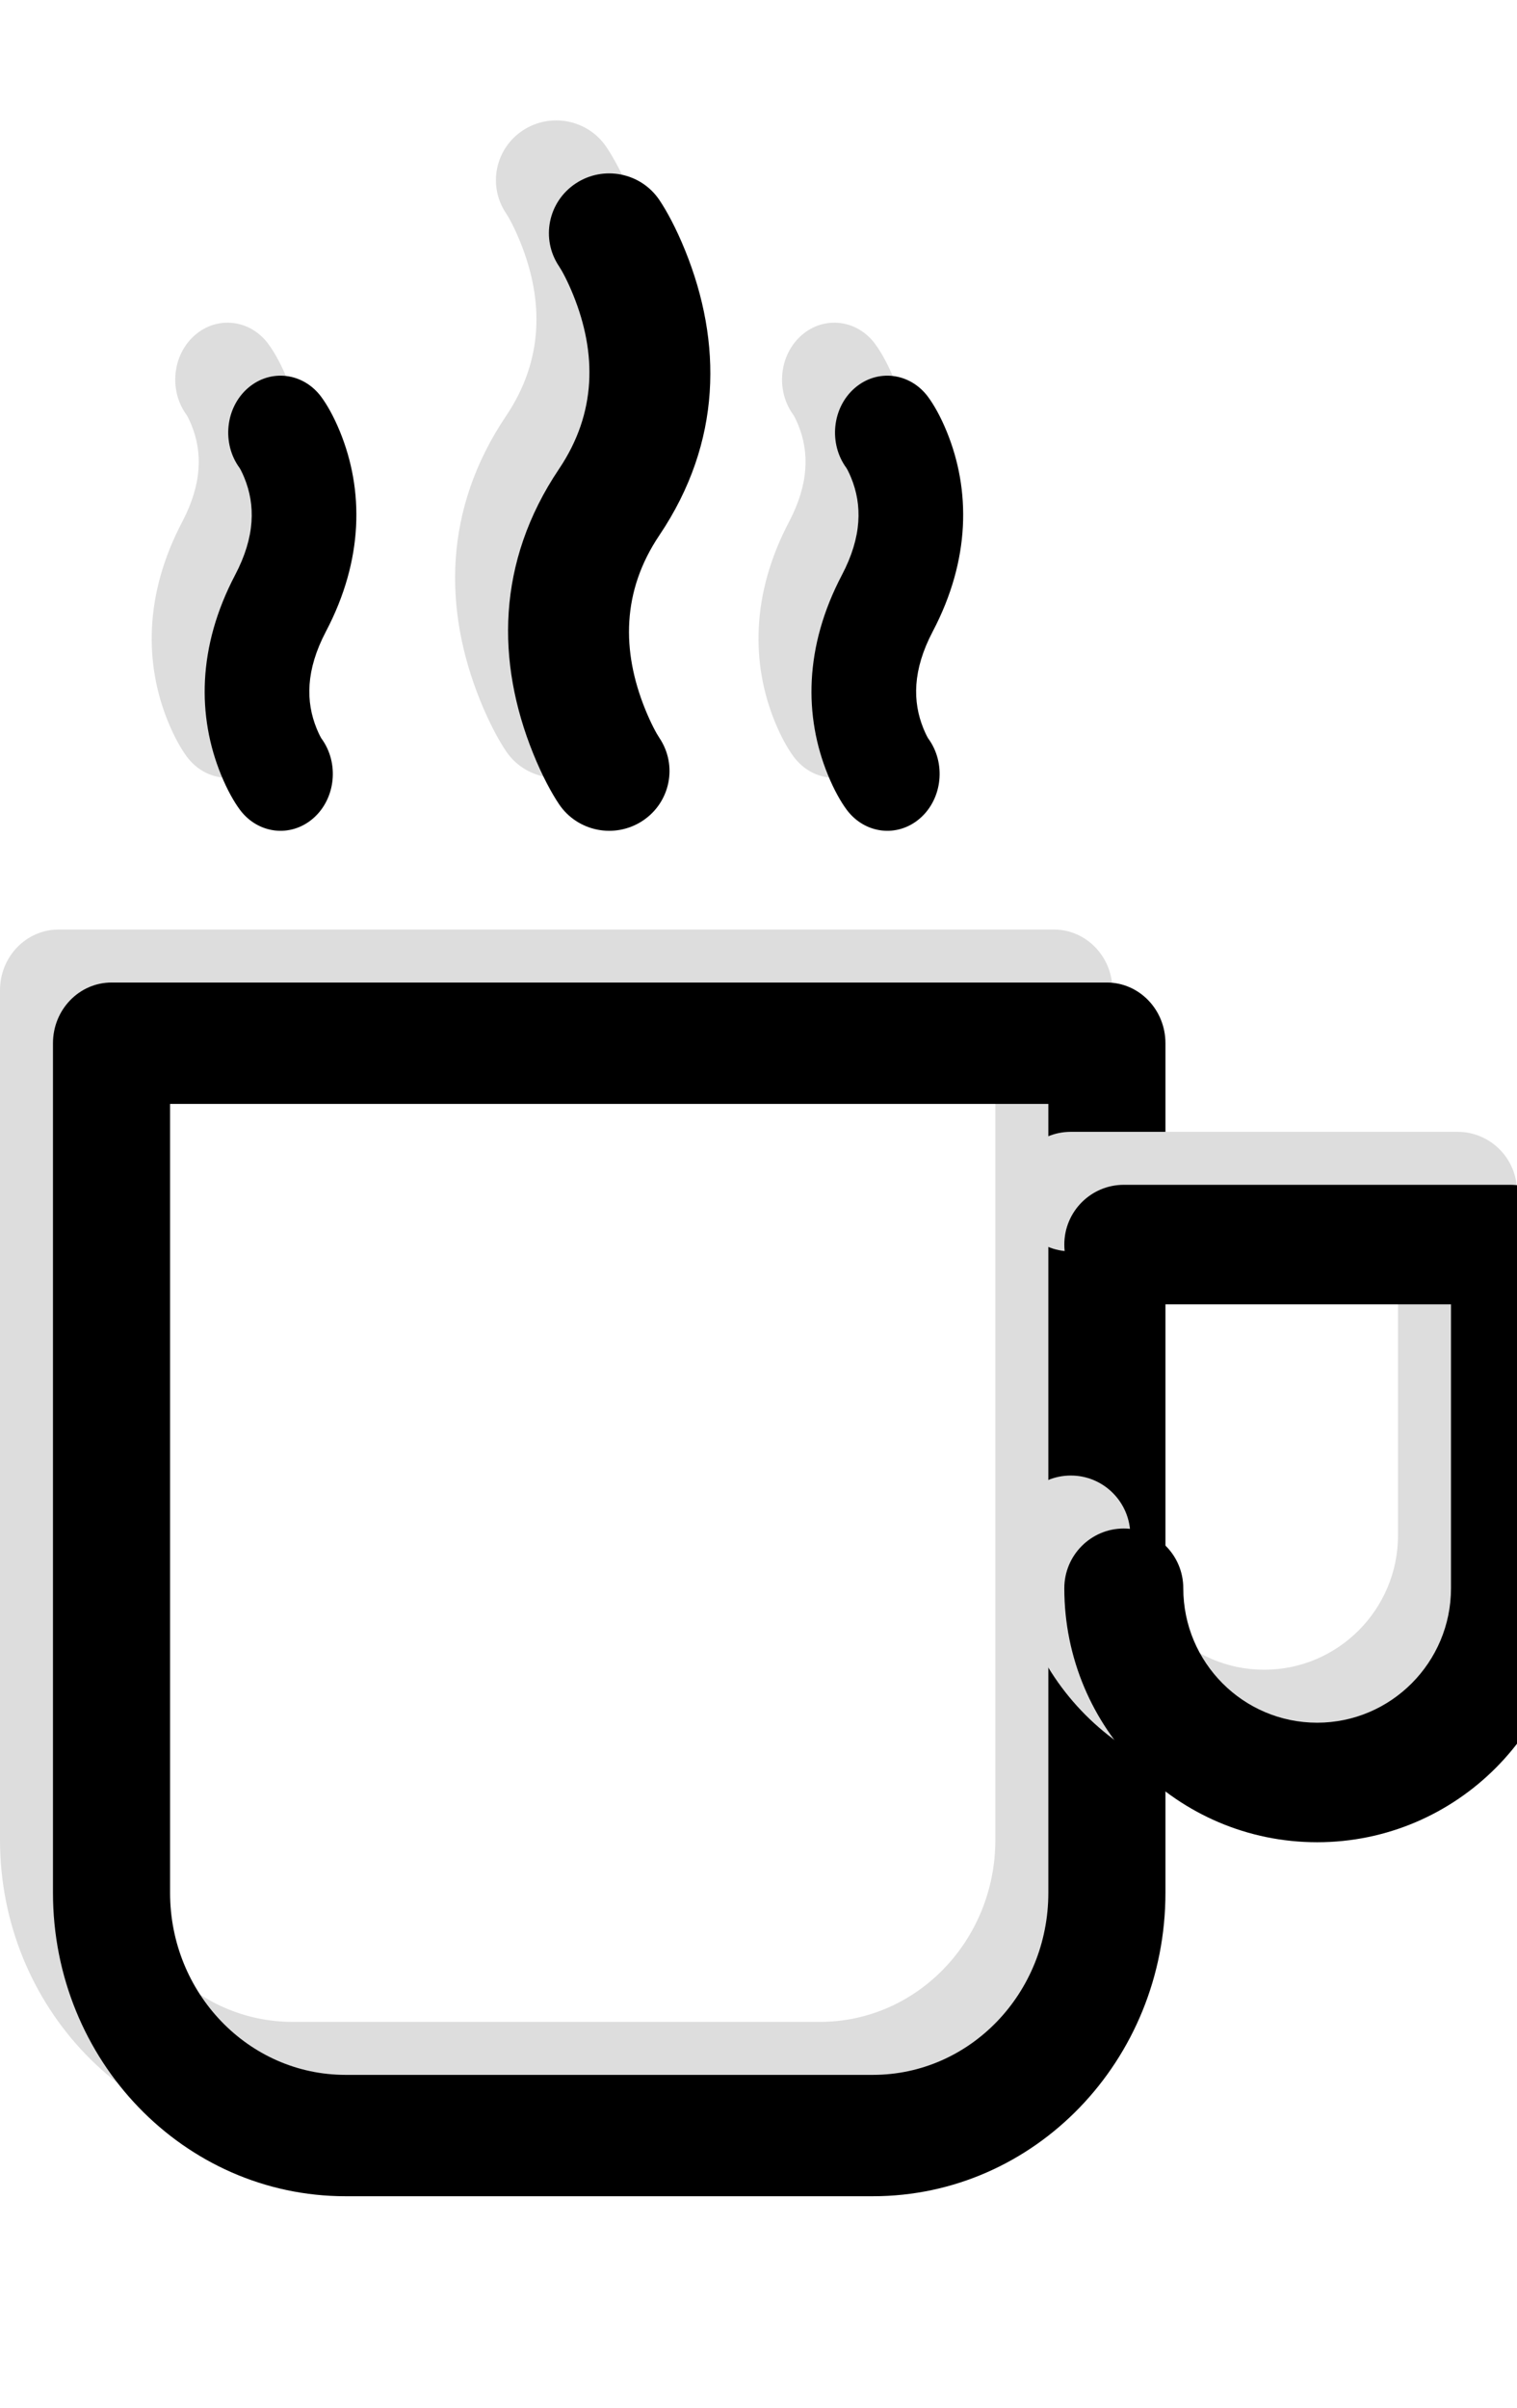 <?xml version="1.0" encoding="UTF-8"?>
<svg width="315px" height="500px" viewBox="0 0 315 500" version="1.1" xmlns="http://www.w3.org/2000/svg" xmlns:xlink="http://www.w3.org/1999/xlink">
    <!-- Generator: Sketch 43.2 (39069) - http://www.bohemiancoding.com/sketch -->
    <title>ic_coffee</title>
    <desc>Created with Sketch.</desc>
    <defs>
        <path d="M206.684,193.2 L206.684,356.995 C206.684,377.887 190.387,394.8 170.253,394.8 L60.747,394.8 C40.632,394.8 24.316,377.872 24.316,356.995 L24.316,193.2 L206.684,193.2 Z M0,180.6 L0,356.995 C0,391.783 27.197,420 60.747,420 L170.253,420 C203.823,420 231,391.797 231,356.995 L231,180.6 C231,173.641 225.557,168 218.842,168 L12.158,168 C5.443,168 0,173.641 0,180.6 Z" id="path-1"></path>
        <filter x="-4.8%" y="-4.4%" width="109.5%" height="108.7%" filterUnits="objectBoundingBox" id="filter-2">
            <feGaussianBlur stdDeviation="5.5" in="SourceAlpha" result="shadowBlurInner1"></feGaussianBlur>
            <feOffset dx="11" dy="11" in="shadowBlurInner1" result="shadowOffsetInner1"></feOffset>
            <feComposite in="shadowOffsetInner1" in2="SourceAlpha" operator="arithmetic" k2="-1" k3="1" result="shadowInnerInner1"></feComposite>
            <feColorMatrix values="0 0 0 0 0   0 0 0 0 0   0 0 0 0 0  0 0 0 0.3 0" type="matrix" in="shadowInnerInner1"></feColorMatrix>
        </filter>
        <path d="M180.761,115.296 C178.471,109.693 178.471,103.12 182.68,95.111 C190.539,80.152 190.539,65.724 185.588,53.609 C184.277,50.402 182.882,47.999 181.731,46.434 C177.984,41.339 171.149,40.514 166.465,44.589 C161.782,48.664 161.022,56.098 164.769,61.192 C164.824,61.267 165.239,61.982 165.739,63.204 C168.029,68.807 168.029,75.38 163.82,83.389 C155.961,98.348 155.961,112.776 160.912,124.891 C162.223,128.098 163.618,130.501 164.769,132.066 C168.516,137.161 175.351,137.986 180.035,133.911 C184.718,129.836 185.478,122.402 181.731,117.308 C181.676,117.233 181.261,116.518 180.761,115.296 Z" id="path-3"></path>
        <filter x="-34.9%" y="-11.6%" width="169.8%" height="123.3%" filterUnits="objectBoundingBox" id="filter-4">
            <feGaussianBlur stdDeviation="5.5" in="SourceAlpha" result="shadowBlurInner1"></feGaussianBlur>
            <feOffset dx="11" dy="11" in="shadowBlurInner1" result="shadowOffsetInner1"></feOffset>
            <feComposite in="shadowOffsetInner1" in2="SourceAlpha" operator="arithmetic" k2="-1" k3="1" result="shadowInnerInner1"></feComposite>
            <feColorMatrix values="0 0 0 0 0   0 0 0 0 0   0 0 0 0 0  0 0 0 0.3 0" type="matrix" in="shadowInnerInner1"></feColorMatrix>
        </filter>
        <path d="M54.761,115.296 C52.471,109.693 52.471,103.12 56.68,95.111 C64.539,80.152 64.539,65.724 59.588,53.609 C58.277,50.402 56.882,47.999 55.731,46.434 C51.984,41.339 45.149,40.514 40.465,44.589 C35.782,48.664 35.022,56.098 38.769,61.192 C38.824,61.267 39.239,61.982 39.739,63.204 C42.029,68.807 42.029,75.38 37.82,83.389 C29.961,98.348 29.961,112.776 34.912,124.891 C36.223,128.098 37.618,130.501 38.769,132.066 C42.516,137.161 49.351,137.986 54.035,133.911 C58.718,129.836 59.478,122.402 55.731,117.308 C55.676,117.233 55.261,116.518 54.761,115.296 Z" id="path-5"></path>
        <filter x="-34.9%" y="-11.6%" width="169.8%" height="123.3%" filterUnits="objectBoundingBox" id="filter-6">
            <feGaussianBlur stdDeviation="5.5" in="SourceAlpha" result="shadowBlurInner1"></feGaussianBlur>
            <feOffset dx="11" dy="11" in="shadowBlurInner1" result="shadowOffsetInner1"></feOffset>
            <feComposite in="shadowOffsetInner1" in2="SourceAlpha" operator="arithmetic" k2="-1" k3="1" result="shadowInnerInner1"></feComposite>
            <feColorMatrix values="0 0 0 0 0   0 0 0 0 0   0 0 0 0 0  0 0 0 0.3 0" type="matrix" in="shadowInnerInner1"></feColorMatrix>
        </filter>
        <path d="M122.951,111.209 C118.086,99.155 118.086,86.775 125.918,75.133 C138.954,55.753 138.954,35.042 131.298,16.074 C129.385,11.333 127.413,7.749 125.918,5.527 C122.082,-0.175 114.308,-1.716 108.555,2.085 C102.801,5.887 101.247,13.591 105.082,19.293 C105.674,20.173 106.832,22.277 108.049,25.291 C112.914,37.345 112.914,49.725 105.082,61.367 C92.046,80.747 92.046,101.458 99.702,120.426 C101.615,125.167 103.587,128.751 105.082,130.973 C108.918,136.675 116.692,138.216 122.445,134.415 C128.199,130.613 129.753,122.909 125.918,117.207 C125.326,116.327 124.168,114.223 122.951,111.209 Z" id="path-7"></path>
        <filter x="-26.2%" y="-8.1%" width="152.4%" height="116.1%" filterUnits="objectBoundingBox" id="filter-8">
            <feGaussianBlur stdDeviation="5.5" in="SourceAlpha" result="shadowBlurInner1"></feGaussianBlur>
            <feOffset dx="11" dy="11" in="shadowBlurInner1" result="shadowOffsetInner1"></feOffset>
            <feComposite in="shadowOffsetInner1" in2="SourceAlpha" operator="arithmetic" k2="-1" k3="1" result="shadowInnerInner1"></feComposite>
            <feColorMatrix values="0 0 0 0 0   0 0 0 0 0   0 0 0 0 0  0 0 0 0.3 0" type="matrix" in="shadowInnerInner1"></feColorMatrix>
        </filter>
        <path d="M290.294,234.818 L290.294,293.771 C290.294,309.167 277.824,321.682 262.5,321.682 C247.155,321.682 234.706,309.175 234.706,293.771 C234.706,286.918 229.175,281.362 222.353,281.362 C215.531,281.362 210,286.918 210,293.771 C210,322.882 233.51,346.5 262.5,346.5 C291.463,346.5 315,322.88 315,293.771 L315,222.409 C315,215.556 309.469,210 302.647,210 L222.353,210 C215.531,210 210,215.556 210,222.409 C210,229.262 215.531,234.818 222.353,234.818 L290.294,234.818 Z" id="path-9"></path>
        <filter x="-10.5%" y="-8.1%" width="121.0%" height="116.1%" filterUnits="objectBoundingBox" id="filter-10">
            <feGaussianBlur stdDeviation="5.5" in="SourceAlpha" result="shadowBlurInner1"></feGaussianBlur>
            <feOffset dx="11" dy="11" in="shadowBlurInner1" result="shadowOffsetInner1"></feOffset>
            <feComposite in="shadowOffsetInner1" in2="SourceAlpha" operator="arithmetic" k2="-1" k3="1" result="shadowInnerInner1"></feComposite>
            <feColorMatrix values="0 0 0 0 0   0 0 0 0 0   0 0 0 0 0  0 0 0 0.3 0" type="matrix" in="shadowInnerInner1"></feColorMatrix>
        </filter>
    </defs>
    <g id="icons" stroke="none" stroke-width="1" fill="none" fill-rule="evenodd">
        <g id="ic_coffee" fill-rule="nonzero">
            <g id="Group-7">
                <g id="noun_621314_cc" transform="translate(0, 25)">
                    <g id="Group">
                        <g id="Shape">
                            <g>
                                <g>
                                    <use fill="#DDDDDD" fill-rule="evenodd" xlink:href="#path-1"></use>
                                    <use fill="black" fill-opacity="1" filter="url(#filter-2)" xlink:href="#path-1"></use>
                                </g>
                                <g>
                                    <use fill="#DDDDDD" fill-rule="evenodd" xlink:href="#path-3"></use>
                                    <use fill="black" fill-opacity="1" filter="url(#filter-4)" xlink:href="#path-3"></use>
                                </g>
                                <g>
                                    <use fill="#DDDDDD" fill-rule="evenodd" xlink:href="#path-5"></use>
                                    <use fill="black" fill-opacity="1" filter="url(#filter-6)" xlink:href="#path-5"></use>
                                </g>
                                <g>
                                    <use fill="#DDDDDD" fill-rule="evenodd" xlink:href="#path-7"></use>
                                    <use fill="black" fill-opacity="1" filter="url(#filter-8)" xlink:href="#path-7"></use>
                                </g>
                                <g>
                                    <use fill="#DDDDDD" fill-rule="evenodd" xlink:href="#path-9"></use>
                                    <use fill="black" fill-opacity="1" filter="url(#filter-10)" xlink:href="#path-9"></use>
                                </g>
                            </g>
                        </g>
                    </g>
                </g>
            </g>
        </g>
    </g>
</svg>